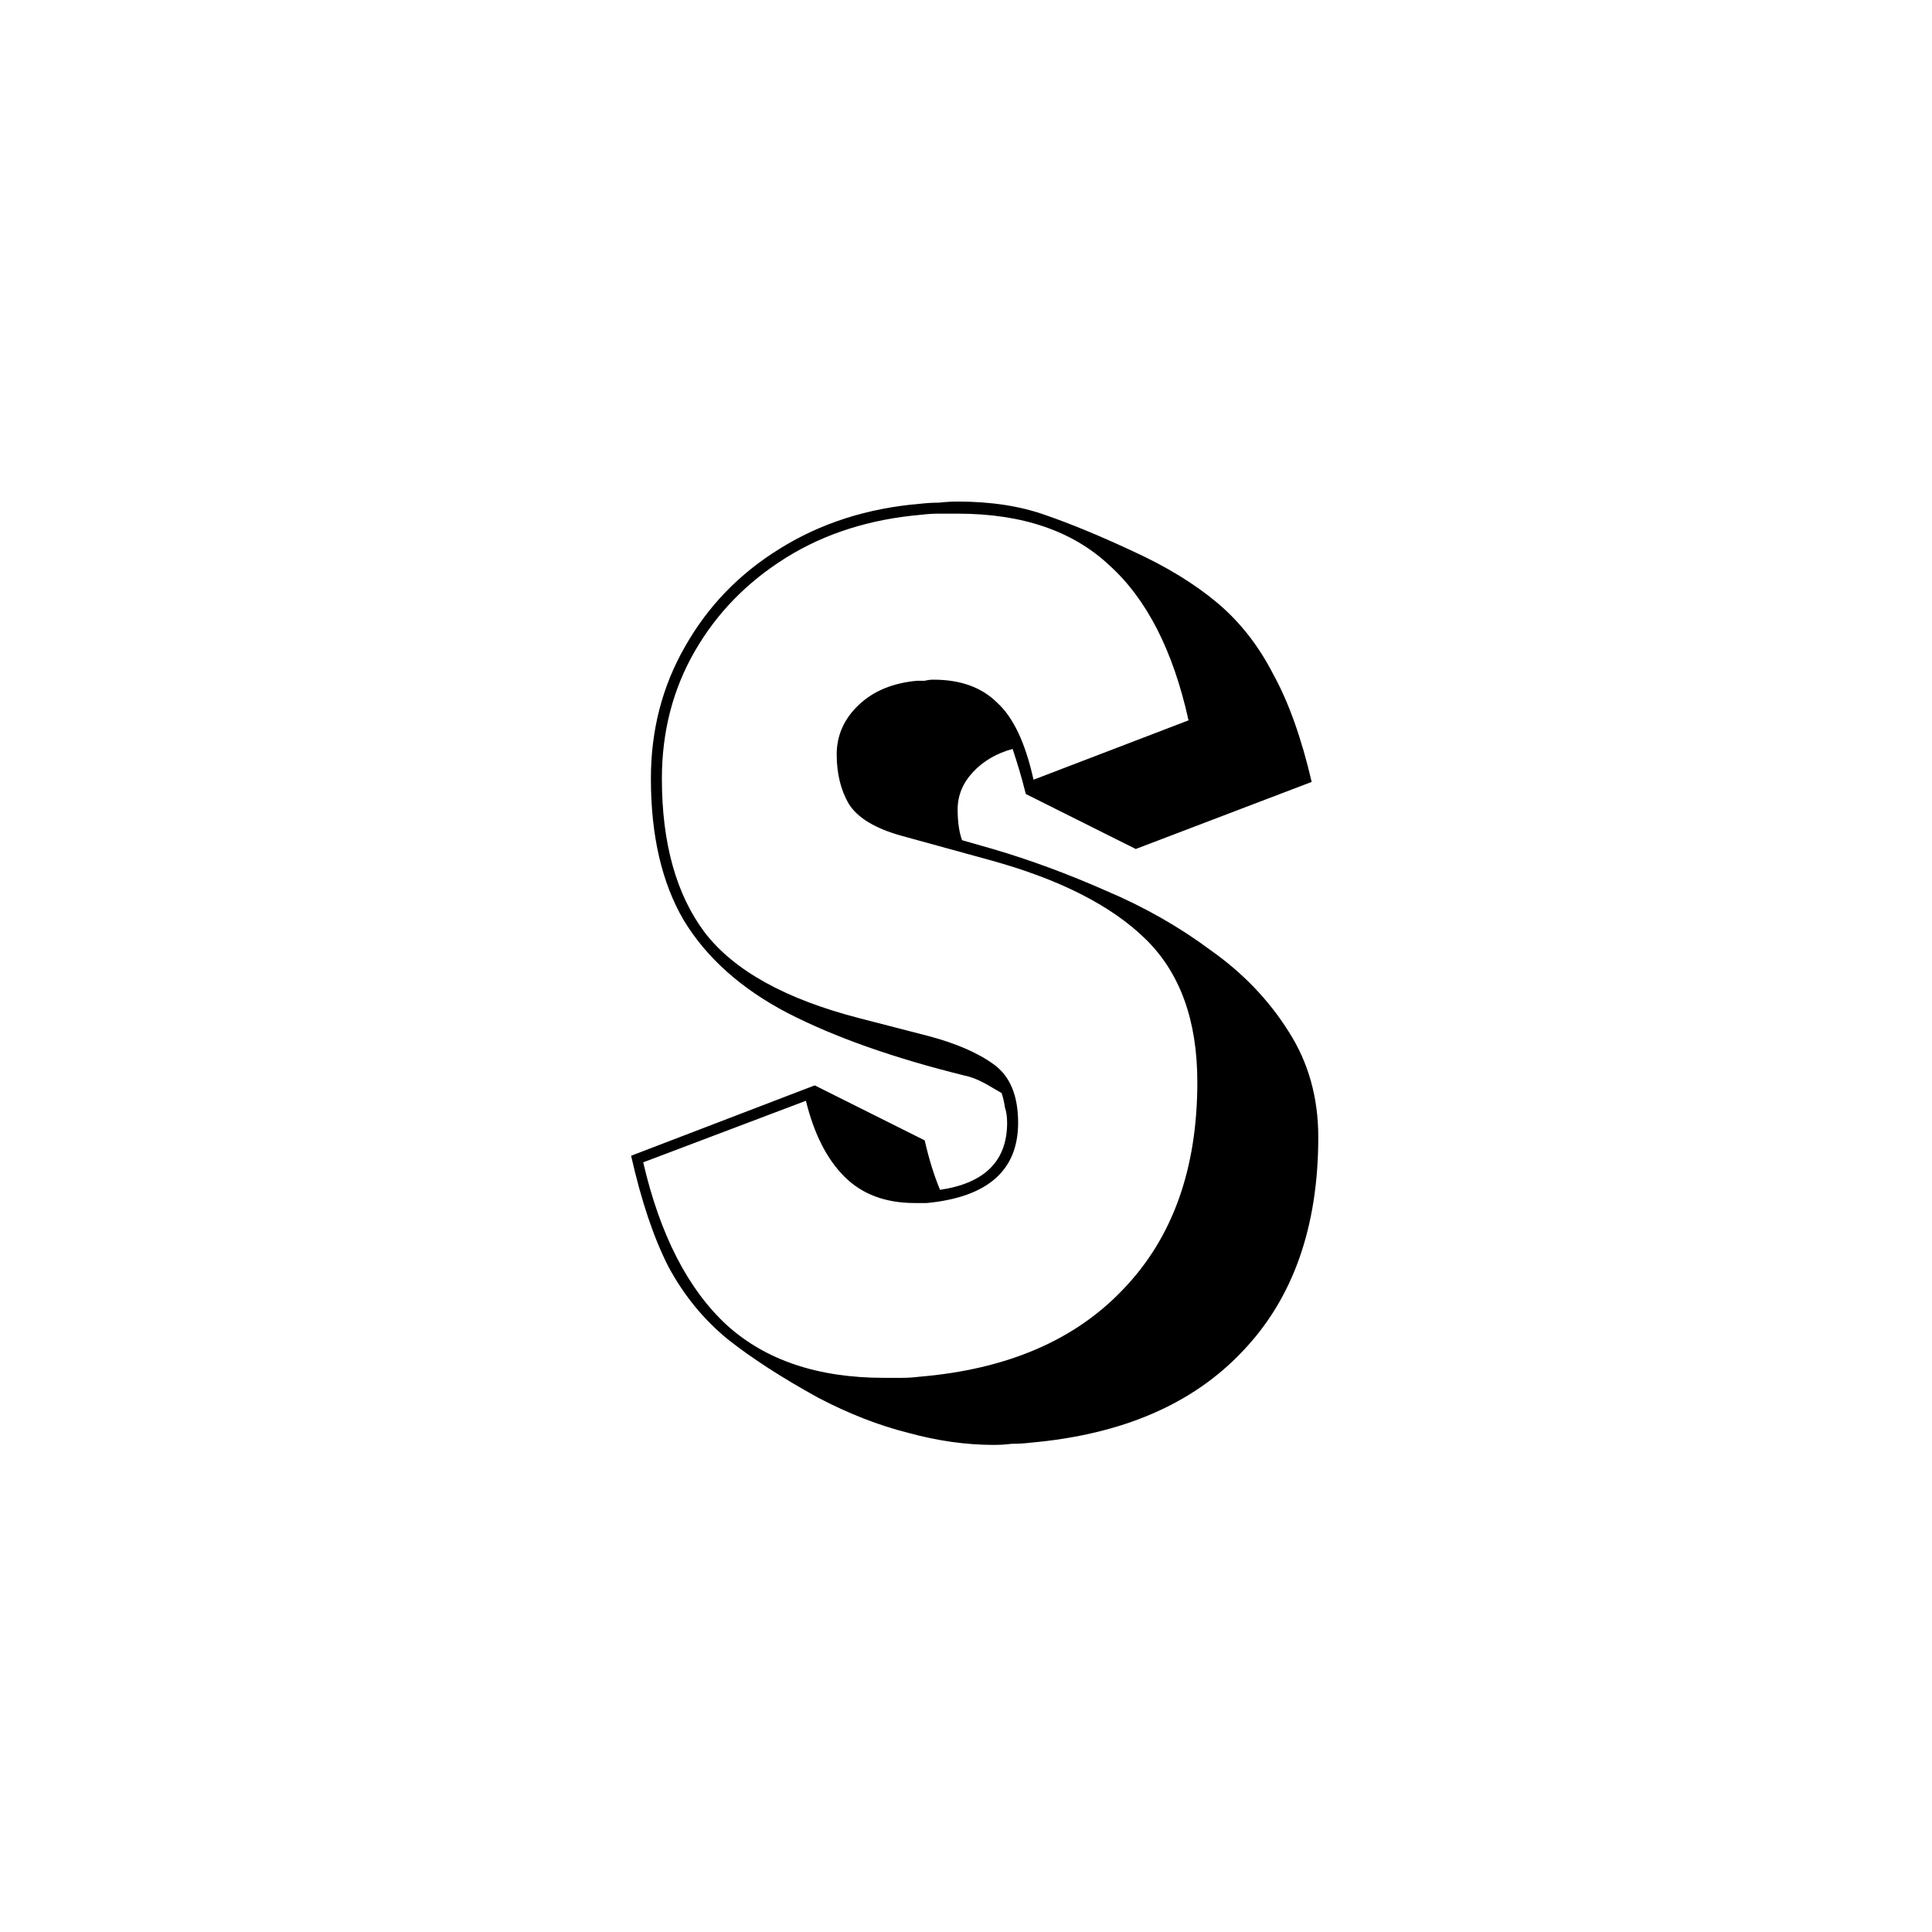 <svg width="5008" height="5008" viewBox="0 0 5008 5008" fill="none" xmlns="http://www.w3.org/2000/svg">
<g filter="url(#filter0_d_30_17)">
<rect x="4" width="5000" height="5000" rx="2500" fill="white"/>
<path d="M2659.05 2054.2C2653.35 2031.4 2647.65 2010.5 2641.95 1991.5C2636.25 1972.5 2630.55 1954.45 2624.85 1937.35C2583.05 1948.75 2548.85 1968.7 2522.25 1997.2C2495.65 2025.7 2482.35 2058 2482.35 2094.1C2482.35 2126.4 2486.15 2153 2493.75 2173.9L2573.55 2196.7C2670.45 2225.2 2768.3 2261.3 2867.1 2305C2965.9 2346.8 3056.15 2398.1 3137.85 2458.9C3221.45 2517.8 3288.9 2588.1 3340.2 2669.8C3391.5 2749.6 3417.15 2840.8 3417.15 2943.4C3417.15 3177.1 3351.6 3362.35 3220.5 3499.15C3091.3 3635.95 2907.95 3714.8 2670.45 3735.7C2655.25 3737.6 2639.1 3738.55 2622 3738.55C2606.8 3740.45 2591.6 3741.4 2576.4 3741.4C2504.2 3741.4 2430.1 3730.95 2354.1 3710.05C2278.1 3691.05 2200.2 3660.65 2120.4 3618.85C2027.3 3567.55 1949.4 3517.2 1886.7 3467.8C1824 3416.5 1772.7 3353.8 1732.8 3279.7C1694.8 3205.6 1662.5 3109.65 1635.9 2991.85L2111.85 2809.45L2396.85 2951.95C2408.25 3001.35 2421.55 3044.1 2436.75 3080.2C2552.65 3063.1 2610.6 3005.15 2610.6 2906.35C2610.6 2891.15 2608.7 2877.85 2604.9 2866.45C2603 2853.15 2600.15 2840.8 2596.35 2829.4C2596.35 2829.4 2584.95 2822.75 2562.15 2809.45C2539.35 2796.15 2518.45 2787.6 2499.45 2783.8C2315.15 2738.2 2162.2 2684.05 2040.6 2621.35C1920.9 2558.65 1831.6 2478.85 1772.7 2381.95C1715.7 2285.05 1687.2 2162.5 1687.2 2014.3C1687.2 1888.9 1716.65 1774.9 1775.55 1672.3C1834.45 1567.8 1916.15 1483.25 2020.65 1418.65C2127.05 1352.15 2248.65 1313.2 2385.45 1301.8C2402.55 1299.9 2418.7 1298.95 2433.9 1298.95C2451 1297.05 2467.15 1296.1 2482.35 1296.1C2567.85 1296.1 2642.9 1307.5 2707.5 1330.3C2774 1353.1 2850 1384.45 2935.5 1424.35C3022.9 1464.25 3096.05 1508.9 3154.95 1558.3C3213.85 1607.7 3262.3 1669.45 3300.3 1743.55C3340.2 1815.75 3373.45 1908.85 3400.05 2022.85L2944.05 2196.7L2659.05 2054.2ZM2371.2 3114.4C2295.2 3114.4 2234.4 3091.6 2188.8 3046C2143.2 3000.4 2109.95 2934.85 2089.05 2849.35L1667.25 3008.95C1710.95 3197.05 1783.15 3337.65 1883.85 3430.75C1984.55 3521.95 2120.4 3567.55 2291.4 3567.55C2306.6 3567.55 2321.8 3567.55 2337 3567.55C2352.2 3567.55 2367.4 3566.6 2382.6 3564.7C2610.6 3545.7 2787.3 3469.7 2912.7 3336.7C3040 3203.7 3103.65 3025.1 3103.65 2800.9C3103.65 2641.3 3059 2517.8 2969.7 2430.4C2880.4 2343 2745.5 2274.6 2565 2225.2L2337 2162.5C2268.6 2143.5 2223 2115.95 2200.2 2079.85C2179.3 2043.75 2168.85 2001 2168.85 1951.6C2168.85 1902.2 2187.85 1859.45 2225.85 1823.35C2263.85 1787.25 2314.2 1766.35 2376.9 1760.65C2384.5 1760.65 2391.15 1760.65 2396.85 1760.65C2404.45 1758.75 2412.05 1757.8 2419.65 1757.8C2489.95 1757.8 2545.05 1777.75 2584.95 1817.65C2626.75 1855.65 2658.1 1922.15 2679 2017.15L3080.85 1863.25C3040.95 1682.75 2972.55 1548.8 2875.65 1461.4C2780.65 1372.1 2649.55 1327.45 2482.35 1327.45C2467.15 1327.45 2451 1327.45 2433.9 1327.45C2418.7 1327.45 2403.5 1328.4 2388.3 1330.3C2255.3 1341.7 2138.45 1378.75 2037.75 1441.45C1937.05 1504.15 1858.2 1584.9 1801.2 1683.7C1744.2 1782.5 1715.7 1892.7 1715.7 2014.3C1715.7 2181.5 1752.75 2314.5 1826.85 2413.3C1902.85 2512.1 2036.8 2586.2 2228.7 2635.6L2405.4 2681.2C2477.6 2700.2 2534.6 2724.9 2576.4 2755.3C2618.2 2785.7 2639.1 2836.05 2639.1 2906.35C2639.1 3029.85 2560.25 3099.2 2402.55 3114.4H2371.2Z" fill="black"/>
</g>
<defs>
<filter id="filter0_d_30_17" x="0" y="0" width="5008" height="5008" filterUnits="userSpaceOnUse" color-interpolation-filters="sRGB">
<feFlood flood-opacity="0" result="BackgroundImageFix"/>
<feColorMatrix in="SourceAlpha" type="matrix" values="0 0 0 0 0 0 0 0 0 0 0 0 0 0 0 0 0 0 127 0" result="hardAlpha"/>
<feOffset dy="4"/>
<feGaussianBlur stdDeviation="2"/>
<feComposite in2="hardAlpha" operator="out"/>
<feColorMatrix type="matrix" values="0 0 0 0 0 0 0 0 0 0 0 0 0 0 0 0 0 0 0.25 0"/>
<feBlend mode="normal" in2="BackgroundImageFix" result="effect1_dropShadow_30_17"/>
<feBlend mode="normal" in="SourceGraphic" in2="effect1_dropShadow_30_17" result="shape"/>
</filter>
</defs>
</svg>

